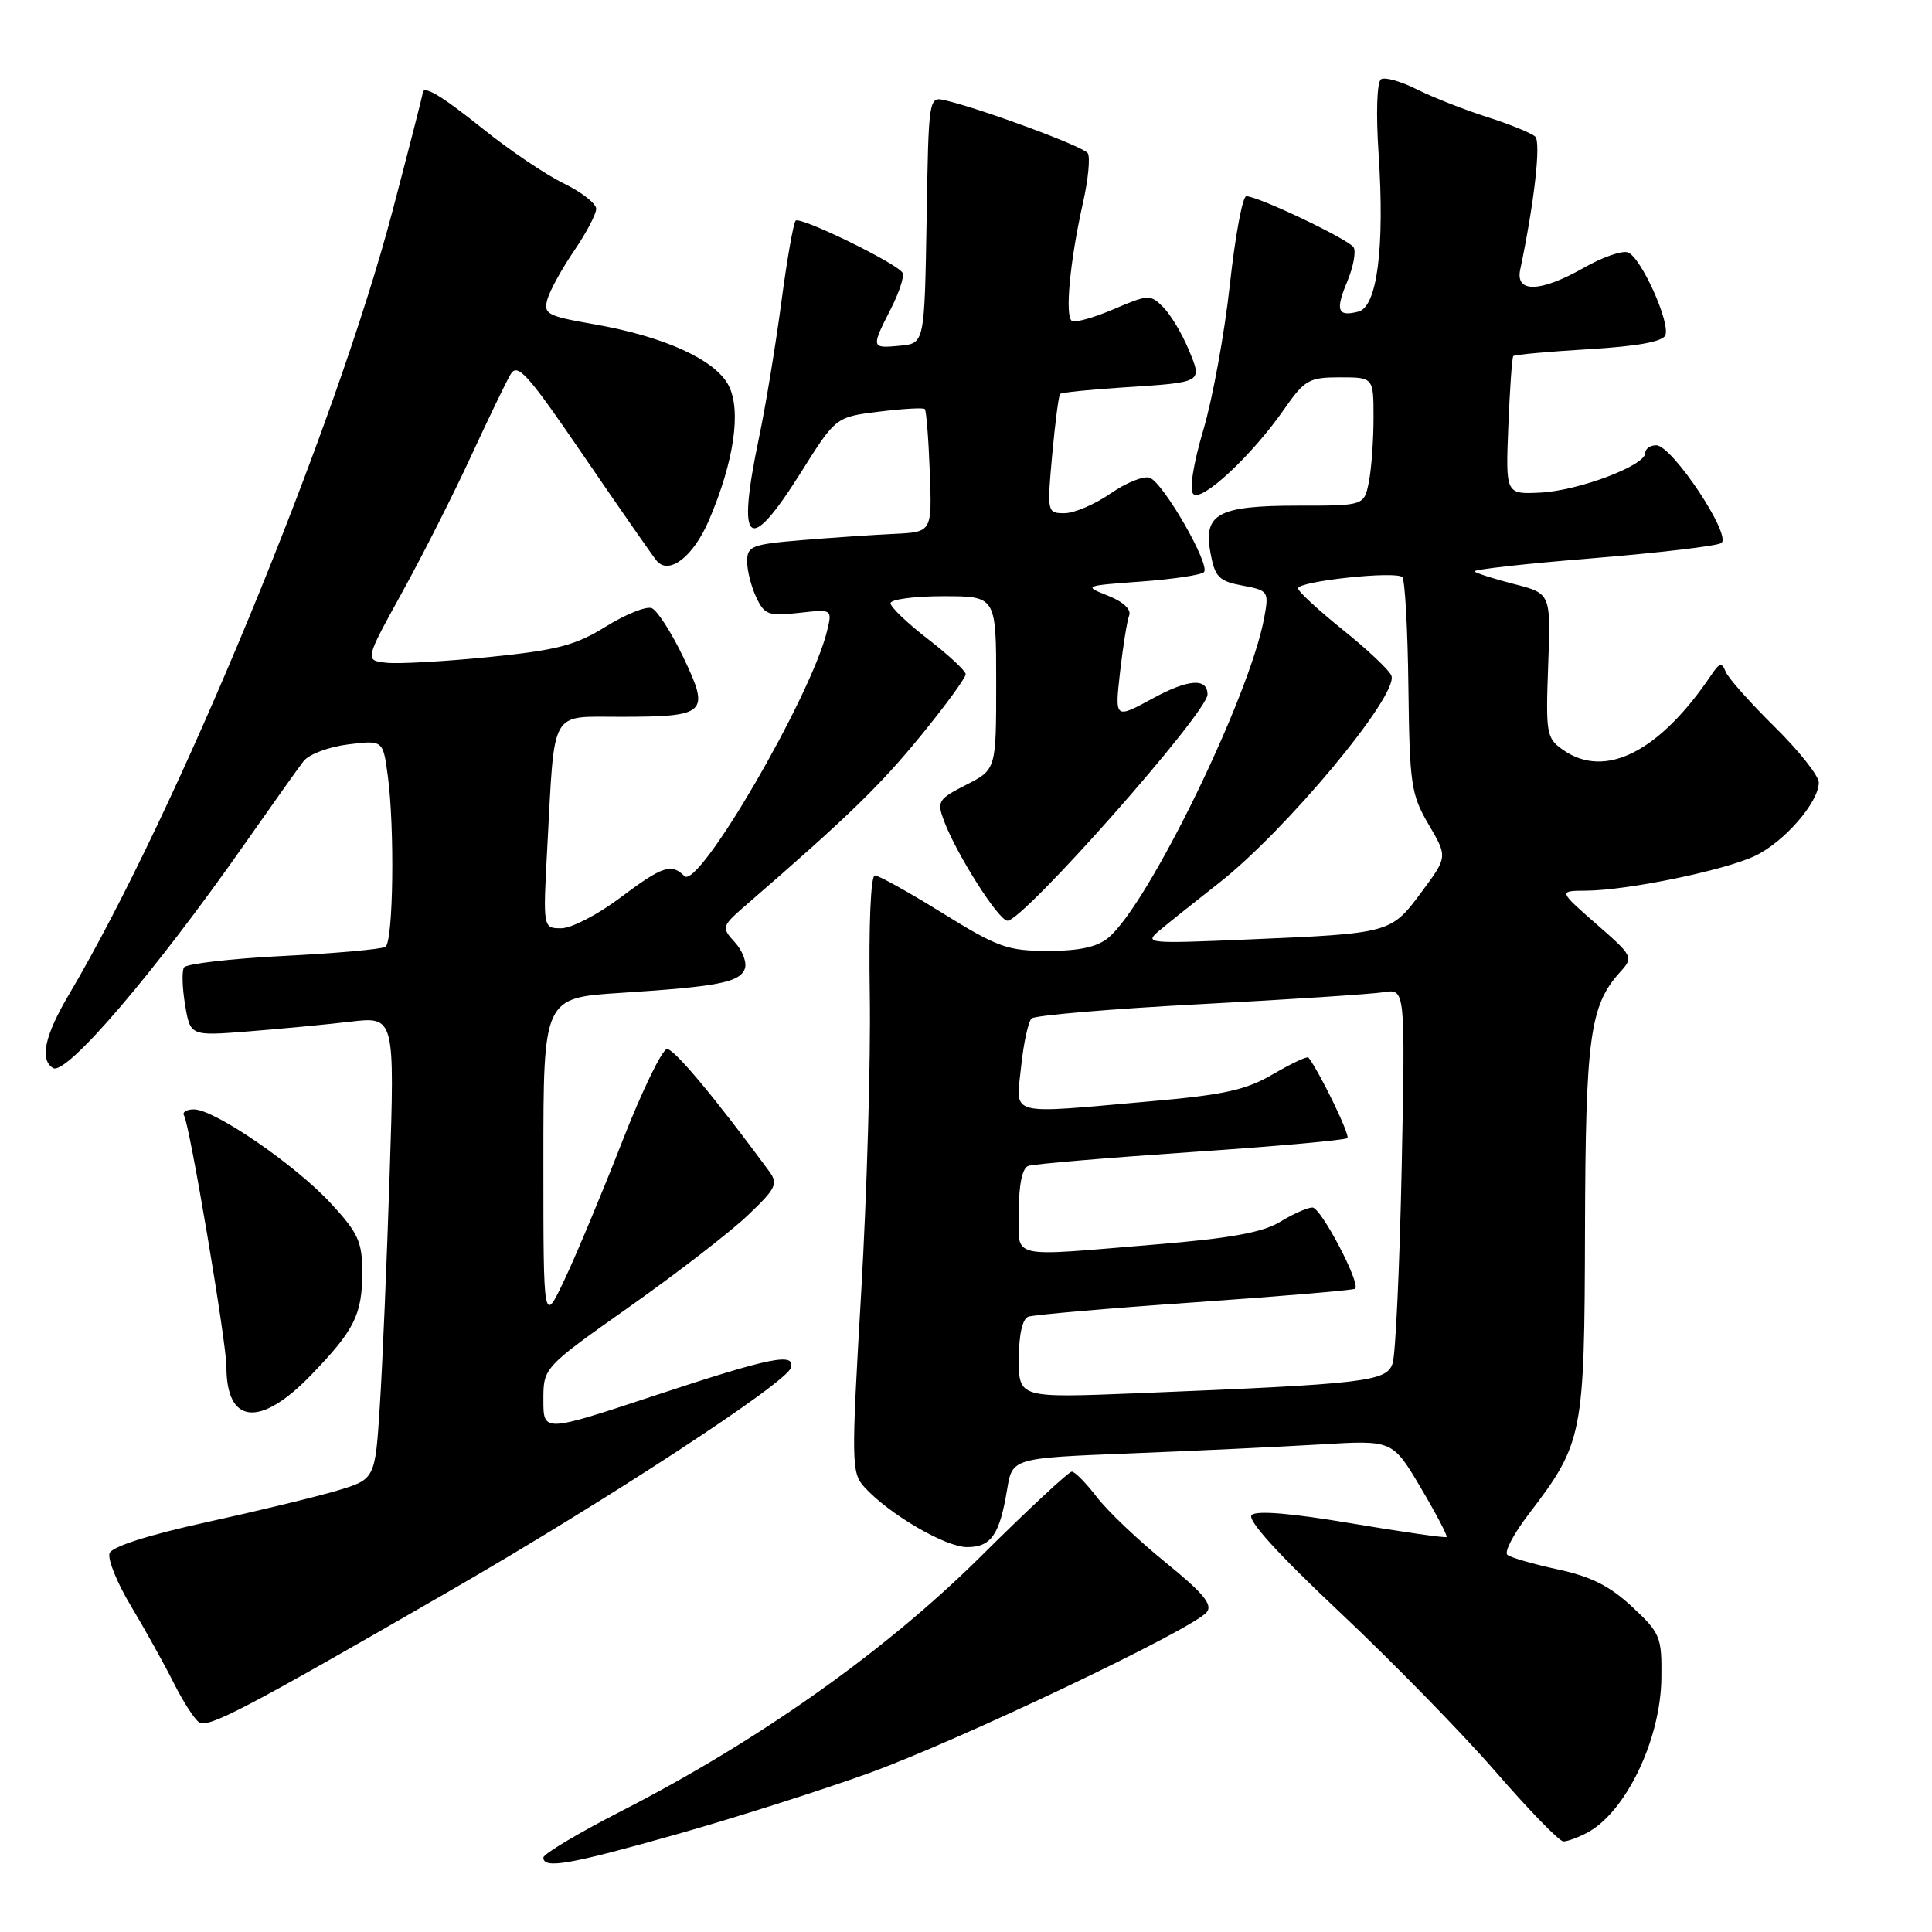 <?xml version="1.0" encoding="UTF-8" standalone="no"?>
<!DOCTYPE svg PUBLIC "-//W3C//DTD SVG 1.1//EN" "http://www.w3.org/Graphics/SVG/1.1/DTD/svg11.dtd" >
<svg xmlns="http://www.w3.org/2000/svg" xmlns:xlink="http://www.w3.org/1999/xlink" version="1.1" viewBox="0 0 256 256">
 <g >
 <path fill="currentColor"
d=" M 89.61 243.07 C 97.25 240.91 108.67 237.28 115.00 235.00 C 126.89 230.72 158.00 215.91 159.90 213.62 C 160.72 212.63 159.44 211.08 154.42 207.01 C 150.82 204.09 146.72 200.19 145.32 198.35 C 143.91 196.51 142.43 195.00 142.02 195.00 C 141.61 195.00 136.15 200.08 129.89 206.30 C 117.30 218.79 100.49 230.69 82.25 240.02 C 76.61 242.91 72.00 245.66 72.00 246.14 C 72.00 247.68 75.47 247.07 89.61 243.07 Z  M 210.32 242.84 C 215.43 240.11 220.05 230.50 220.14 222.37 C 220.21 216.89 220.01 216.40 216.26 212.90 C 213.31 210.15 210.80 208.89 206.40 207.95 C 203.16 207.25 200.15 206.38 199.73 206.02 C 199.30 205.65 200.56 203.24 202.53 200.67 C 209.77 191.18 209.95 190.29 210.02 163.00 C 210.09 137.47 210.66 133.24 214.65 128.83 C 216.47 126.82 216.42 126.72 211.50 122.42 C 206.50 118.04 206.50 118.04 210.16 118.02 C 215.61 117.99 228.49 115.34 232.55 113.41 C 236.41 111.58 241.00 106.30 241.00 103.69 C 241.00 102.80 238.36 99.47 235.13 96.29 C 231.90 93.10 228.98 89.83 228.66 89.00 C 228.16 87.75 227.85 87.81 226.78 89.40 C 219.90 99.63 212.70 103.28 207.12 99.37 C 204.91 97.82 204.81 97.25 205.14 88.19 C 205.50 78.64 205.50 78.64 200.67 77.40 C 198.01 76.72 195.63 75.96 195.38 75.72 C 195.14 75.47 202.13 74.69 210.92 73.98 C 219.71 73.26 227.42 72.36 228.07 71.96 C 229.56 71.04 221.57 59.00 219.46 59.00 C 218.66 59.00 218.00 59.47 218.00 60.04 C 218.00 61.69 209.17 65.02 204.12 65.27 C 199.50 65.50 199.50 65.50 199.86 56.50 C 200.06 51.55 200.35 47.35 200.52 47.18 C 200.68 47.00 205.17 46.59 210.50 46.27 C 216.97 45.89 220.34 45.27 220.67 44.42 C 221.33 42.71 217.45 34.11 215.72 33.45 C 214.97 33.16 212.36 34.06 209.92 35.45 C 204.16 38.74 200.78 38.86 201.43 35.75 C 203.31 26.81 204.21 18.82 203.42 18.09 C 202.91 17.63 200.03 16.45 197.00 15.49 C 193.97 14.52 189.80 12.87 187.72 11.83 C 185.63 10.78 183.51 10.18 183.00 10.50 C 182.45 10.84 182.31 14.96 182.67 20.35 C 183.49 32.81 182.49 40.64 180.00 41.29 C 177.23 42.01 176.91 41.15 178.53 37.27 C 179.33 35.35 179.70 33.33 179.36 32.77 C 178.70 31.71 166.72 26.00 165.14 26.00 C 164.65 26.00 163.66 31.29 162.96 37.75 C 162.25 44.21 160.67 52.88 159.44 57.00 C 158.12 61.46 157.58 64.89 158.11 65.45 C 159.19 66.60 165.89 60.36 170.14 54.25 C 172.87 50.33 173.44 50.00 177.55 50.00 C 182.00 50.00 182.00 50.00 182.00 55.37 C 182.00 58.33 181.72 62.16 181.38 63.87 C 180.75 67.00 180.75 67.00 172.07 67.00 C 161.37 67.00 159.41 68.06 160.40 73.30 C 160.99 76.47 161.52 77.01 164.63 77.59 C 168.08 78.24 168.16 78.35 167.51 81.88 C 165.58 92.31 152.20 119.79 146.87 124.25 C 145.40 125.48 143.03 126.00 138.87 126.00 C 133.53 126.00 132.20 125.53 124.90 121.00 C 120.47 118.25 116.43 116.00 115.92 116.00 C 115.38 116.00 115.10 122.62 115.25 131.75 C 115.39 140.41 114.87 158.19 114.11 171.27 C 112.79 193.91 112.81 195.13 114.53 197.04 C 117.76 200.61 125.27 205.00 128.14 205.00 C 131.33 205.00 132.46 203.37 133.45 197.35 C 134.14 193.20 134.14 193.20 149.82 192.58 C 158.44 192.24 169.78 191.70 175.01 191.39 C 184.52 190.82 184.52 190.82 188.24 197.10 C 190.28 200.55 191.83 203.50 191.68 203.66 C 191.52 203.81 185.87 203.00 179.11 201.86 C 171.14 200.51 166.48 200.12 165.85 200.75 C 165.22 201.38 169.31 205.89 177.49 213.59 C 184.43 220.12 193.72 229.63 198.15 234.73 C 202.57 239.83 206.62 244.00 207.16 244.00 C 207.69 244.00 209.11 243.48 210.32 242.84 Z  M 59.59 210.81 C 80.39 198.81 104.20 183.24 104.79 181.25 C 105.42 179.17 102.15 179.83 86.75 184.92 C 72.00 189.80 72.00 189.80 72.00 185.51 C 72.00 181.21 72.00 181.21 83.42 173.14 C 89.70 168.70 96.74 163.27 99.06 161.06 C 102.87 157.44 103.14 156.86 101.89 155.16 C 94.71 145.41 89.35 139.00 88.39 139.00 C 87.76 139.00 85.08 144.51 82.45 151.25 C 79.82 157.99 76.39 166.20 74.83 169.50 C 72.00 175.50 72.00 175.50 72.00 153.86 C 72.00 132.22 72.00 132.22 82.25 131.56 C 95.15 130.73 98.00 130.17 98.69 128.37 C 98.99 127.57 98.41 126.00 97.38 124.87 C 95.55 122.85 95.58 122.77 99.01 119.79 C 112.24 108.33 116.61 104.10 121.95 97.56 C 125.28 93.49 127.98 89.78 127.96 89.33 C 127.93 88.87 125.68 86.78 122.96 84.68 C 120.23 82.57 118.00 80.44 118.00 79.93 C 118.00 79.42 121.15 79.00 125.00 79.00 C 132.00 79.00 132.00 79.00 132.00 90.48 C 132.00 101.96 132.00 101.96 128.03 103.99 C 124.31 105.88 124.12 106.19 125.08 108.76 C 126.74 113.20 132.33 122.00 133.50 122.00 C 135.62 122.00 160.00 94.42 160.00 92.02 C 160.00 89.80 157.45 89.98 152.77 92.53 C 147.71 95.28 147.71 95.28 148.41 89.07 C 148.80 85.66 149.34 82.27 149.62 81.55 C 149.93 80.75 148.83 79.73 146.81 78.93 C 143.55 77.64 143.62 77.61 151.17 77.06 C 155.39 76.75 159.15 76.19 159.53 75.81 C 160.43 74.90 154.18 64.01 152.36 63.31 C 151.58 63.01 149.25 63.94 147.17 65.38 C 145.09 66.82 142.34 68.00 141.06 68.00 C 138.75 68.00 138.73 67.90 139.42 60.27 C 139.81 56.02 140.28 52.39 140.47 52.20 C 140.65 52.01 144.34 51.63 148.65 51.35 C 159.55 50.64 159.34 50.76 157.48 46.27 C 156.62 44.20 155.11 41.69 154.14 40.71 C 152.43 38.99 152.18 39.00 147.59 40.96 C 144.97 42.09 142.46 42.79 142.03 42.52 C 141.08 41.93 141.77 34.55 143.50 26.87 C 144.20 23.77 144.48 20.81 144.13 20.29 C 143.54 19.41 130.27 14.49 125.28 13.30 C 123.05 12.78 123.05 12.79 122.78 29.14 C 122.50 45.50 122.50 45.50 119.25 45.81 C 115.42 46.18 115.40 46.10 118.04 40.93 C 119.16 38.73 119.86 36.58 119.59 36.14 C 118.80 34.86 106.03 28.64 105.43 29.24 C 105.13 29.54 104.27 34.44 103.52 40.14 C 102.76 45.84 101.44 53.88 100.57 58.00 C 97.56 72.39 99.14 73.71 106.12 62.61 C 110.74 55.26 110.74 55.26 116.45 54.55 C 119.60 54.16 122.33 54.00 122.54 54.20 C 122.74 54.41 123.04 58.16 123.20 62.54 C 123.50 70.50 123.50 70.50 118.50 70.74 C 115.75 70.87 110.24 71.24 106.25 71.57 C 99.61 72.12 99.00 72.36 99.00 74.39 C 99.00 75.60 99.54 77.75 100.21 79.15 C 101.29 81.46 101.84 81.66 105.85 81.21 C 110.29 80.71 110.29 80.71 109.59 83.60 C 107.51 92.24 92.54 117.94 90.69 116.09 C 88.95 114.35 87.77 114.76 82.12 119.00 C 79.19 121.20 75.71 123.00 74.37 123.00 C 71.94 123.00 71.94 123.00 72.52 112.25 C 73.53 93.63 72.75 95.00 82.30 94.98 C 93.66 94.96 94.10 94.54 90.55 87.10 C 88.97 83.80 87.08 80.86 86.35 80.58 C 85.62 80.30 82.88 81.40 80.26 83.03 C 76.25 85.52 73.82 86.15 64.81 87.06 C 58.93 87.65 52.82 87.99 51.22 87.82 C 48.32 87.50 48.32 87.50 53.28 78.50 C 56.01 73.55 60.11 65.45 62.39 60.50 C 64.68 55.55 67.03 50.66 67.63 49.64 C 68.57 48.01 69.82 49.39 77.50 60.64 C 82.34 67.71 86.63 73.88 87.05 74.35 C 88.70 76.21 91.87 73.73 93.92 68.98 C 97.26 61.19 98.26 54.40 96.54 51.07 C 94.77 47.66 88.00 44.58 78.69 42.96 C 72.49 41.88 71.98 41.61 72.54 39.64 C 72.88 38.46 74.47 35.57 76.08 33.22 C 77.68 30.87 79.00 28.37 79.00 27.67 C 79.00 26.97 77.07 25.46 74.71 24.31 C 72.35 23.17 67.55 19.93 64.04 17.11 C 58.39 12.58 56.00 11.17 56.00 12.38 C 56.00 12.59 54.22 19.55 52.04 27.84 C 44.48 56.63 23.41 107.68 9.13 131.79 C 5.91 137.24 5.23 140.40 7.03 141.52 C 8.75 142.58 20.44 128.92 32.30 112.00 C 35.96 106.78 39.52 101.76 40.23 100.85 C 40.93 99.95 43.58 98.95 46.12 98.64 C 50.74 98.07 50.74 98.07 51.37 102.68 C 52.32 109.65 52.12 124.81 51.07 125.46 C 50.55 125.78 44.46 126.32 37.53 126.67 C 30.60 127.02 24.68 127.71 24.38 128.19 C 24.08 128.68 24.15 130.92 24.53 133.17 C 25.22 137.27 25.22 137.27 32.86 136.67 C 37.06 136.34 43.16 135.76 46.40 135.38 C 52.31 134.69 52.31 134.69 51.63 155.59 C 51.26 167.09 50.68 180.89 50.33 186.25 C 49.71 196.01 49.71 196.01 44.61 197.53 C 41.80 198.36 34.00 200.25 27.28 201.72 C 19.70 203.38 14.86 204.93 14.52 205.80 C 14.23 206.58 15.51 209.75 17.38 212.85 C 19.24 215.96 21.78 220.53 23.02 223.00 C 24.26 225.47 25.77 227.82 26.38 228.21 C 27.62 229.01 32.35 226.53 59.59 210.81 Z  M 41.17 182.25 C 46.99 176.23 48.00 174.21 48.00 168.54 C 48.00 164.55 47.46 163.37 43.86 159.47 C 39.16 154.37 28.43 147.00 25.70 147.00 C 24.70 147.00 24.11 147.37 24.39 147.82 C 25.13 149.02 30.00 177.86 30.00 181.08 C 30.00 188.73 34.44 189.20 41.17 182.25 Z  M 135.00 180.09 C 135.00 176.88 135.47 174.76 136.25 174.47 C 136.94 174.22 146.89 173.35 158.36 172.56 C 169.84 171.76 179.38 170.95 179.57 170.76 C 180.30 170.03 175.03 160.00 173.91 160.00 C 173.27 160.00 171.33 160.85 169.62 161.90 C 167.30 163.31 163.05 164.08 153.11 164.90 C 133.25 166.53 135.00 166.96 135.00 160.47 C 135.00 156.95 135.46 154.77 136.25 154.49 C 136.94 154.24 146.62 153.42 157.77 152.66 C 168.92 151.91 178.27 151.07 178.54 150.80 C 178.92 150.42 174.89 142.10 173.38 140.13 C 173.22 139.92 171.12 140.91 168.71 142.32 C 165.11 144.43 162.22 145.07 152.42 145.93 C 133.22 147.62 134.62 147.99 135.30 141.36 C 135.62 138.25 136.25 135.37 136.69 134.95 C 137.14 134.54 147.18 133.68 159.00 133.06 C 170.82 132.44 181.78 131.72 183.35 131.47 C 186.21 131.01 186.21 131.01 185.73 154.75 C 185.46 167.81 184.92 179.47 184.53 180.65 C 183.73 183.07 181.08 183.38 150.75 184.61 C 135.00 185.24 135.00 185.24 135.00 180.09 Z  M 153.64 123.29 C 154.82 122.30 158.37 119.47 161.52 117.00 C 170.45 110.00 185.35 92.09 184.37 89.53 C 184.09 88.80 181.19 86.06 177.93 83.45 C 174.67 80.83 172.00 78.36 172.00 77.96 C 172.00 77.01 184.95 75.62 185.81 76.47 C 186.17 76.83 186.53 83.39 186.62 91.04 C 186.78 103.95 186.97 105.27 189.30 109.25 C 191.82 113.54 191.82 113.54 188.36 118.20 C 184.31 123.67 184.26 123.68 165.50 124.48 C 151.96 125.06 151.57 125.02 153.64 123.29 Z "/>
</g>
</svg>